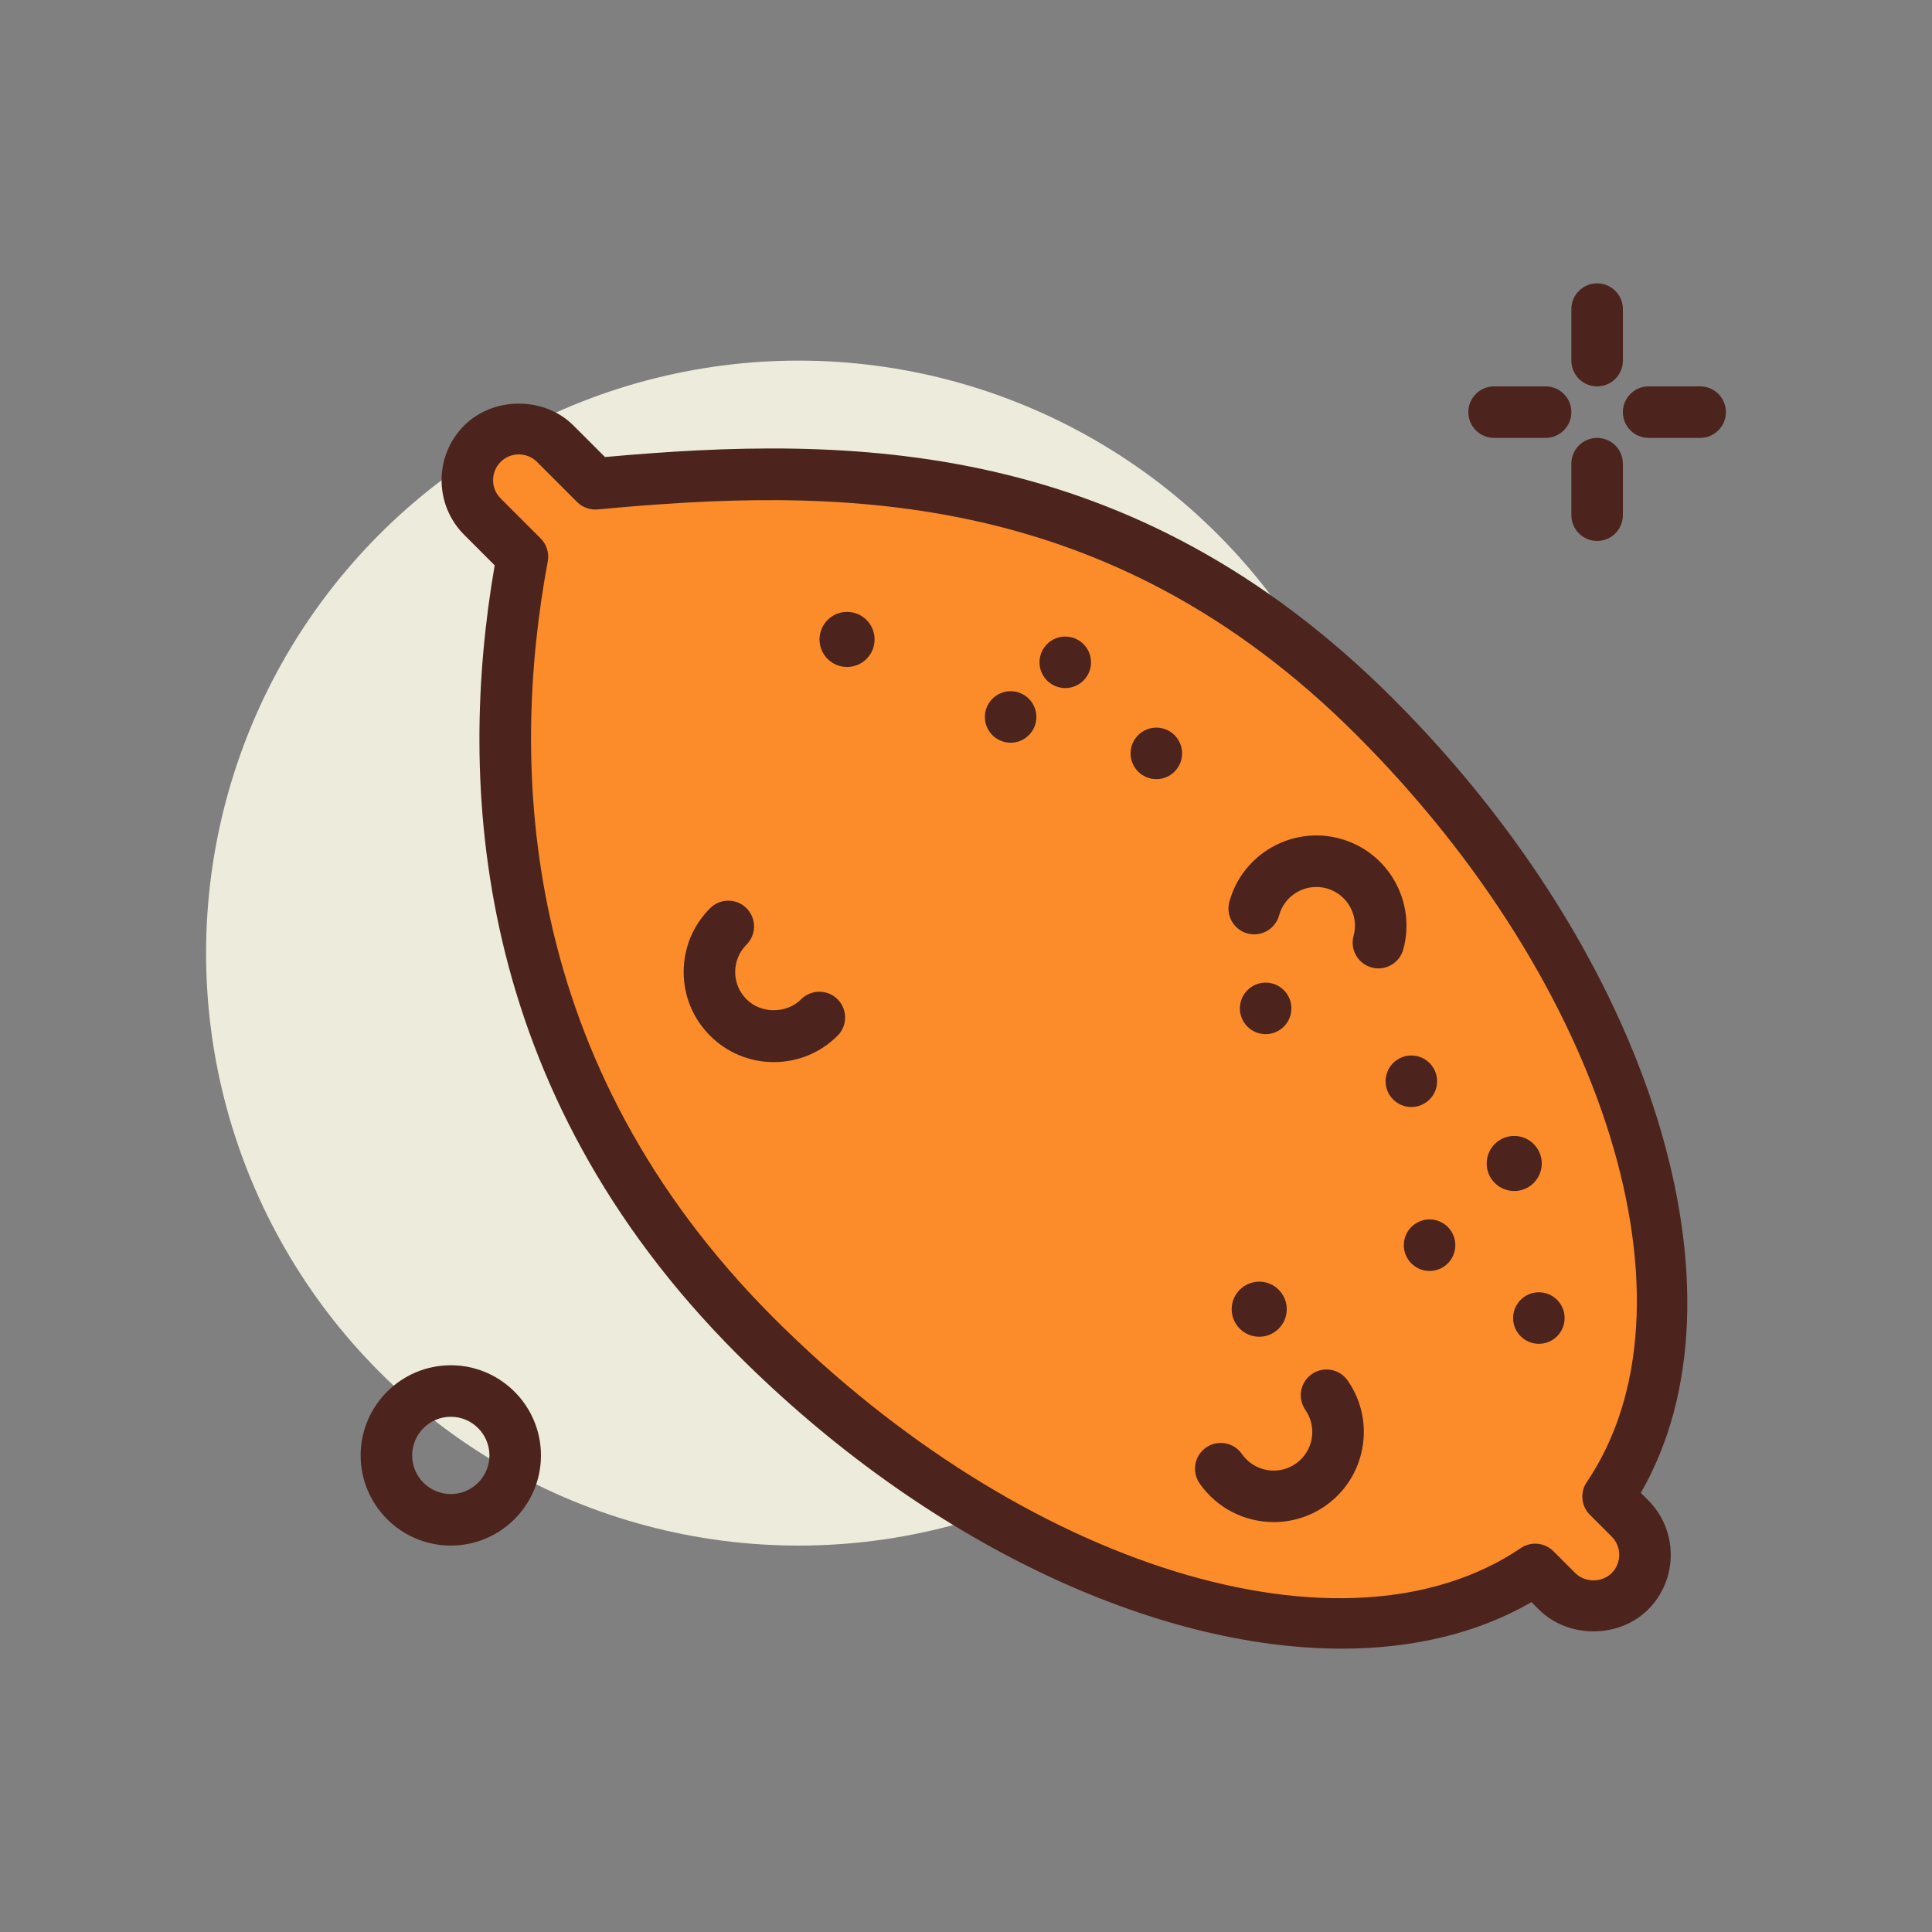 <svg id="sweet_x5F_potato" enable-background="new 0 0 300 300" height="512" viewBox="0 0 300 300" width="512" xmlns="http://www.w3.org/2000/svg"><rect x="0" y="0" width="300" height="300" fill="#808080" stroke="none"/><g><path d="m248 59.997c-2.211 0-4-1.791-4-4v-8c0-2.209 1.789-4 4-4s4 1.791 4 4v8c0 2.209-1.789 4-4 4z" fill="#4c241d"/><path d="m248 83.997c-2.211 0-4-1.791-4-4v-8c0-2.209 1.789-4 4-4s4 1.791 4 4v8c0 2.209-1.789 4-4 4z" fill="#4c241d"/><path d="m240 67.997h-8c-2.211 0-4-1.791-4-4s1.789-4 4-4h8c2.211 0 4 1.791 4 4s-1.789 4-4 4z" fill="#4c241d"/><path d="m264 67.997h-8c-2.211 0-4-1.791-4-4s1.789-4 4-4h8c2.211 0 4 1.791 4 4s-1.789 4-4 4z" fill="#4c241d"/><circle cx="124" cy="147.997" fill="#edebdc" r="92"/><path d="m70 239.997c-7.719 0-14-6.281-14-14s6.281-14 14-14 14 6.281 14 14-6.281 14-14 14zm0-20c-3.309 0-6 2.691-6 6s2.691 6 6 6 6-2.691 6-6-2.691-6-6-6z" fill="#4c241d"/><g><path d="m213.497 111.328c-40.584-40.584-84.852-39.598-121.058-36.206l-6.221-6.221c-3.124-3.124-8.19-3.124-11.314 0s-3.124 8.189 0 11.314l6.221 6.221c-6.221 33.377-4.379 80.474 36.206 121.059 40.584 40.584 92.556 55.479 121.059 36.206l3.392 3.392c3.124 3.124 8.19 3.124 11.314 0s3.124-8.19 0-11.314l-3.392-3.392c19.273-28.503 4.378-80.475-36.207-121.059z" fill="#fc8c29"/><path d="m208.336 256.003c-29.086 0-64.617-16.465-93.832-45.68-41.309-41.307-43.492-89.045-37.688-122.537l-4.738-4.742c-4.68-4.678-4.68-12.293 0-16.971 4.531-4.533 12.441-4.533 16.969 0l4.895 4.895c38.016-3.426 81.715-3.139 122.383 37.531 40.234 40.232 56.285 92.447 38.457 123.309l1.141 1.143c4.68 4.678 4.68 12.291 0 16.971-4.531 4.527-12.438 4.533-16.969.002l-1.141-1.145c-8.454 4.882-18.508 7.224-29.477 7.224zm-127.774-185.445c-1.07 0-2.074.416-2.828 1.172-1.559 1.561-1.559 4.098 0 5.658l6.219 6.221c.934.934 1.344 2.264 1.105 3.561-5.906 31.686-4.605 77.789 35.102 117.498 38.828 38.828 88.695 54.18 115.988 35.719 1.594-1.072 3.715-.869 5.07.486l3.391 3.393c1.512 1.512 4.152 1.508 5.656 0 1.559-1.561 1.559-4.098 0-5.658l-3.391-3.393c-1.355-1.355-1.559-3.482-.484-5.068 18.461-27.301 3.102-77.164-35.723-115.99-38.883-38.885-81.219-38.48-117.855-35.051-1.18.102-2.359-.312-3.203-1.154l-6.219-6.221c-.753-.757-1.761-1.173-2.828-1.173z" fill="#4c241d"/></g><g fill="#4c241d"><circle cx="195.53" cy="203.292" r="4.276"/><circle cx="131.53" cy="99.292" r="4.276"/><circle cx="235.128" cy="180.665" r="4.276"/><circle cx="179.556" cy="116.985" r="4"/><circle cx="196.527" cy="156.583" r="4"/><circle cx="238.953" cy="204.666" r="4"/><circle cx="219.154" cy="167.897" r="4"/><circle cx="221.983" cy="193.352" r="4"/><circle cx="156.929" cy="111.328" r="4"/><circle cx="165.414" cy="102.843" r="4"/><path d="m120.16 164.925c-3.742 0-7.258-1.455-9.898-4.1-2.645-2.643-4.102-6.158-4.102-9.898s1.457-7.256 4.102-9.9c1.562-1.562 4.094-1.562 5.656 0s1.562 4.094 0 5.656c-1.133 1.135-1.758 2.641-1.758 4.244 0 1.602.625 3.109 1.758 4.24 2.266 2.268 6.215 2.271 8.484 0 1.562-1.559 4.094-1.561 5.656.002s1.562 4.096 0 5.658c-2.644 2.643-6.16 4.098-9.898 4.098z"/><path d="m197.793 236.349c-4.438 0-8.805-2.098-11.52-6.01-1.262-1.816-.809-4.309 1.004-5.568 1.816-1.262 4.305-.809 5.566 1.006 1.887 2.715 5.637 3.395 8.352 1.506 1.316-.912 2.195-2.285 2.48-3.861.285-1.578-.062-3.17-.977-4.486-1.262-1.814-.812-4.309 1.004-5.568 1.812-1.256 4.305-.812 5.566 1.002 2.133 3.072 2.945 6.791 2.281 10.473-.664 3.68-2.723 6.881-5.793 9.014-2.428 1.683-5.209 2.492-7.963 2.492z"/><path d="m214.047 150.372c-.352 0-.707-.047-1.059-.145-2.133-.582-3.387-2.781-2.805-4.912.875-3.193-1.012-6.5-4.199-7.375-3.203-.871-6.5 1.01-7.371 4.203-.586 2.131-2.793 3.381-4.918 2.799-2.129-.584-3.383-2.785-2.801-4.916 2.043-7.445 9.754-11.84 17.203-9.801 7.441 2.037 11.84 9.754 9.805 17.199-.488 1.778-2.097 2.946-3.855 2.948z"/></g></g></svg>
